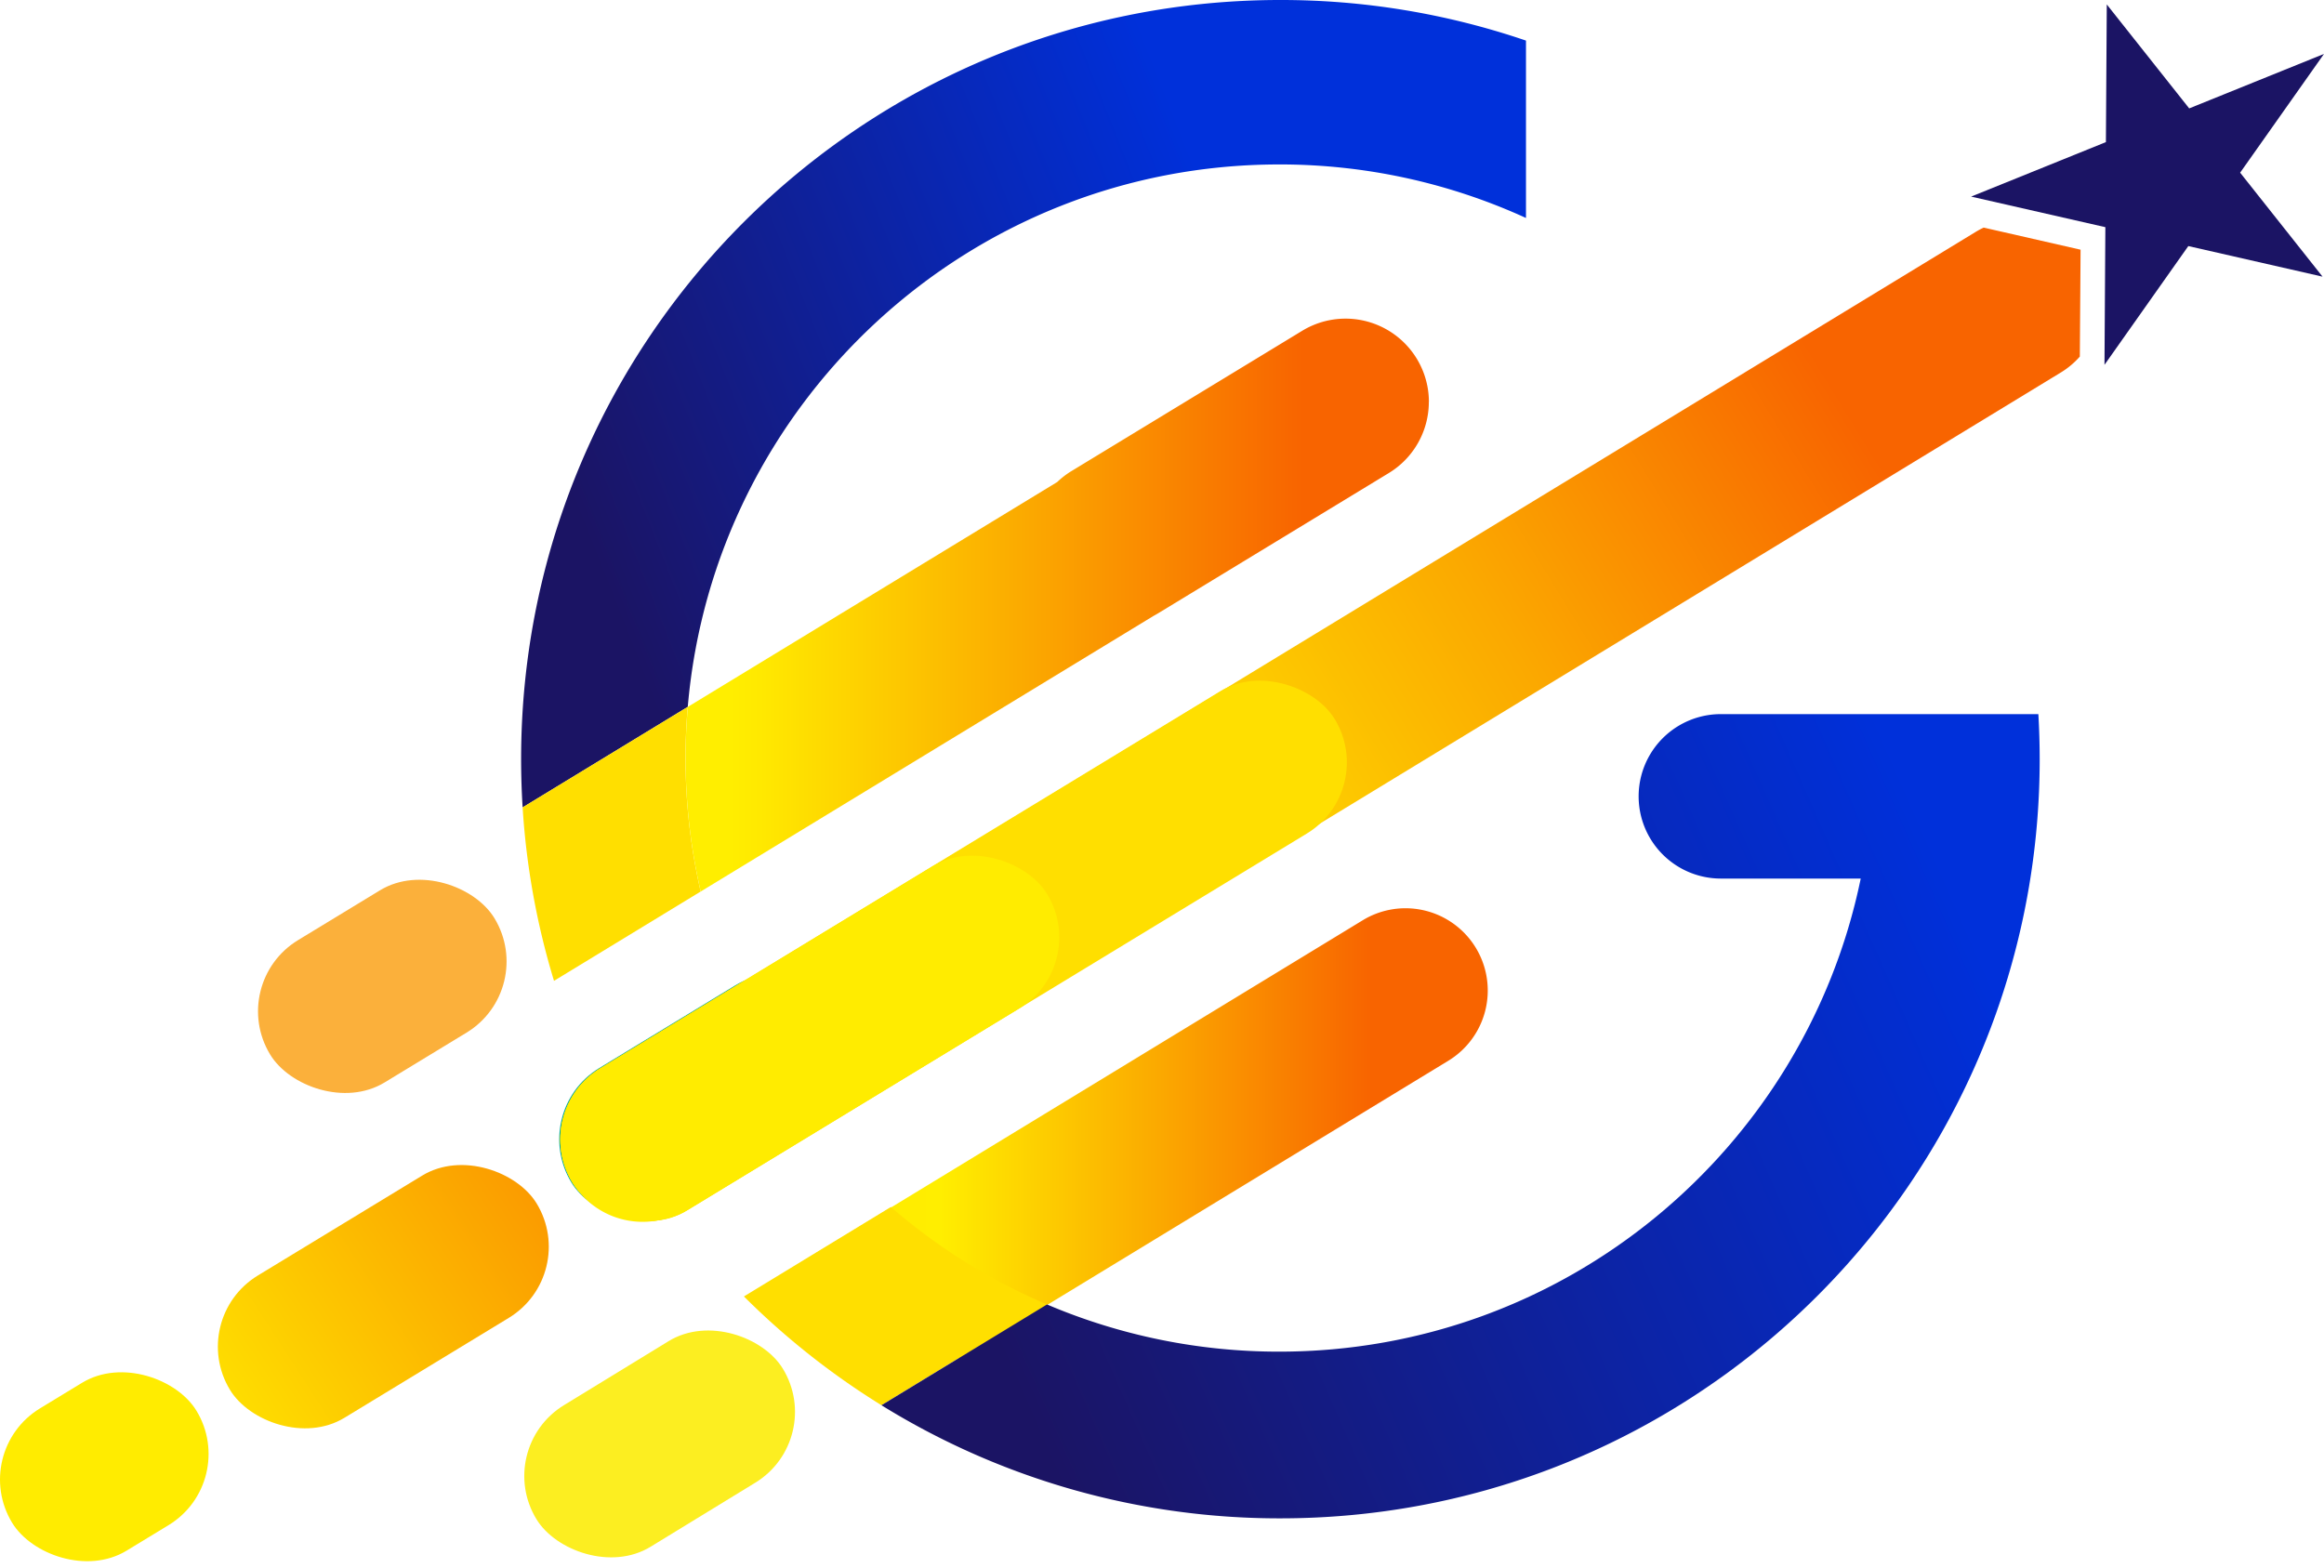 <svg id="Layer_1" data-name="Layer 1" xmlns="http://www.w3.org/2000/svg" xmlns:xlink="http://www.w3.org/1999/xlink" viewBox="0 0 1031.48 696.11"><defs><style>.cls-1{fill:url(#linear-gradient);}.cls-2{fill:#ffdf00;}.cls-3{fill:url(#linear-gradient-2);}.cls-4{fill:url(#linear-gradient-3);}.cls-5{fill:#fbb03b;}.cls-6{fill:url(#linear-gradient-4);}.cls-7{fill:#fcee21;}.cls-8{fill:#00a99d;}.cls-9{fill:url(#linear-gradient-5);}.cls-10{fill:#ffec00;}.cls-11{fill:url(#linear-gradient-6);}.cls-12{fill:#1b1464;}</style><linearGradient id="linear-gradient" x1="635.98" y1="397.42" x2="1153.68" y2="192.66" gradientUnits="userSpaceOnUse"><stop offset="0.01" stop-color="#1b1464"/><stop offset="0.57" stop-color="#0030da"/></linearGradient><linearGradient id="linear-gradient-2" x1="742.61" y1="674.64" x2="1046.53" y2="674.64" gradientUnits="userSpaceOnUse"><stop offset="0" stop-color="#ffe900"/><stop offset="0.2" stop-color="#fe0"/><stop offset="0.52" stop-color="#fba900"/><stop offset="0.83" stop-color="#f86400"/></linearGradient><linearGradient id="linear-gradient-3" x1="827.24" y1="780.07" x2="1399.8" y2="527.89" gradientUnits="userSpaceOnUse"><stop offset="0.01" stop-color="#1b1464"/><stop offset="0.76" stop-color="#0030da"/></linearGradient><linearGradient id="linear-gradient-4" x1="690.5" y1="440.09" x2="1020.38" y2="440.09" gradientUnits="userSpaceOnUse"><stop offset="0.06" stop-color="#fe0"/><stop offset="0.1" stop-color="#ffe900"/><stop offset="0.46" stop-color="#fba900"/><stop offset="0.83" stop-color="#f86400"/></linearGradient><linearGradient id="linear-gradient-5" x1="727.64" y1="644.24" x2="1302.76" y2="291.55" gradientUnits="userSpaceOnUse"><stop offset="0.06" stop-color="#fe0"/><stop offset="0.26" stop-color="#ffe900"/><stop offset="0.56" stop-color="#fba900"/><stop offset="0.83" stop-color="#f86400"/></linearGradient><linearGradient id="linear-gradient-6" x1="373.78" y1="865.48" x2="796.14" y2="591.62" gradientTransform="translate(469.11 -180.3) rotate(31.3)" gradientUnits="userSpaceOnUse"><stop offset="0.19" stop-color="#fe0"/><stop offset="0.86" stop-color="#f86400"/></linearGradient></defs><title>GrowStar</title><path class="cls-1" d="M1063.5,189.52v78.74A262.48,262.48,0,0,0,954,244.5c-137.87,0-251,105.88-262.53,240.78l-73.3,44.63q-.66-10.62-.67-21.41c0-186.12,150.88-337,337-337A336.59,336.59,0,0,1,1063.5,189.52Z" transform="translate(-386.21 -171.5)"/><path class="cls-2" d="M697.19,567.26,632.1,606.9a335.72,335.72,0,0,1-13.93-77l73.3-44.63q-1,11.24-1,22.72A264.24,264.24,0,0,0,697.19,567.26Z" transform="translate(-386.21 -171.5)"/><path class="cls-3" d="M1046.53,611.18A36.46,36.46,0,0,1,1029,642.39L811.91,774.56a263.22,263.22,0,0,1-69.3-43.27L991.05,580a36.5,36.5,0,0,1,55.48,31.14Z" transform="translate(-386.21 -171.5)"/><path class="cls-2" d="M850.91,750.56l-73.47,44.73A338.26,338.26,0,0,1,716.39,747l65.22-39.7A263.22,263.22,0,0,0,850.91,750.56Z" transform="translate(-386.21 -171.5)"/><path class="cls-4" d="M1291.5,508.5a339.16,339.16,0,0,1-4.15,53c-25.42,160.94-164.76,284-332.85,284a335.36,335.36,0,0,1-177.06-50.21l73.47-44.73A262.42,262.42,0,0,0,954,771.5c127.2,0,233.34-90.12,258.07-210H1150a36.5,36.5,0,1,1,0-73h140.91Q1291.49,498.42,1291.5,508.5Z" transform="translate(-386.21 -171.5)"/><rect class="cls-5" x="497.64" y="572.39" width="116.5" height="73.94" rx="36.97" transform="translate(-621.88 205.98) rotate(-31.3)"/><path class="cls-6" d="M1020.38,349.87a36.93,36.93,0,0,1-17.77,31.62L900.2,443.76c-.67.4-1.34.79-2,1.14l-201,122.36A264.24,264.24,0,0,1,690.5,508q0-11.49,1-22.72l163.94-99.8a36.59,36.59,0,0,1,6.38-4.9l102.4-62.27a37,37,0,0,1,56.19,31.56Z" transform="translate(-386.21 -171.5)"/><rect class="cls-7" x="617.33" y="779.46" width="128.61" height="73.94" rx="36.97" transform="matrix(0.85, -0.52, 0.52, 0.85, -711.16, 301.45)"/><rect class="cls-8" x="629.27" y="621.86" width="144.67" height="73.94" rx="36.97" transform="translate(-626.37 288.88) rotate(-31.3)"/><path class="cls-9" d="M1309.65,282.34l-43-9.81a37.84,37.84,0,0,0-3.54,1.9l-43.21,26.31-63.41,38.6-41.33,25.16-404,245.93-58.64,35.7a34.47,34.47,0,0,0-4.32,3.09,36.49,36.49,0,0,0,42.28,59.27l58.14-35.4L1195,401.33l60.49-36.83,2.92-1.78L1301,336.78a36.35,36.35,0,0,0,8.32-7Z" transform="translate(-386.21 -171.5)"/><rect class="cls-2" x="611.45" y="556.61" width="395.98" height="73.94" rx="36.97" transform="translate(-576.78 335.41) rotate(-31.3)"/><rect class="cls-10" x="622.35" y="595.46" width="246.57" height="73.94" rx="36.97" transform="translate(-606.25 307.92) rotate(-31.3)"/><rect class="cls-11" x="476.7" y="710.13" width="159.29" height="73.94" rx="36.97" transform="translate(-693.37 226.27) rotate(-31.3)"/><rect class="cls-10" x="384.63" y="785.63" width="95.74" height="73.94" rx="36.97" transform="translate(-750.62 172.91) rotate(-31.3)"/><polygon class="cls-12" points="934.05 161.95 934.44 100.84 874.86 87.27 934.68 63.08 935.07 1.97 971.65 48.12 1031.48 23.93 994.26 76.65 1030.84 122.81 971.26 109.23 934.05 161.95"/></svg>